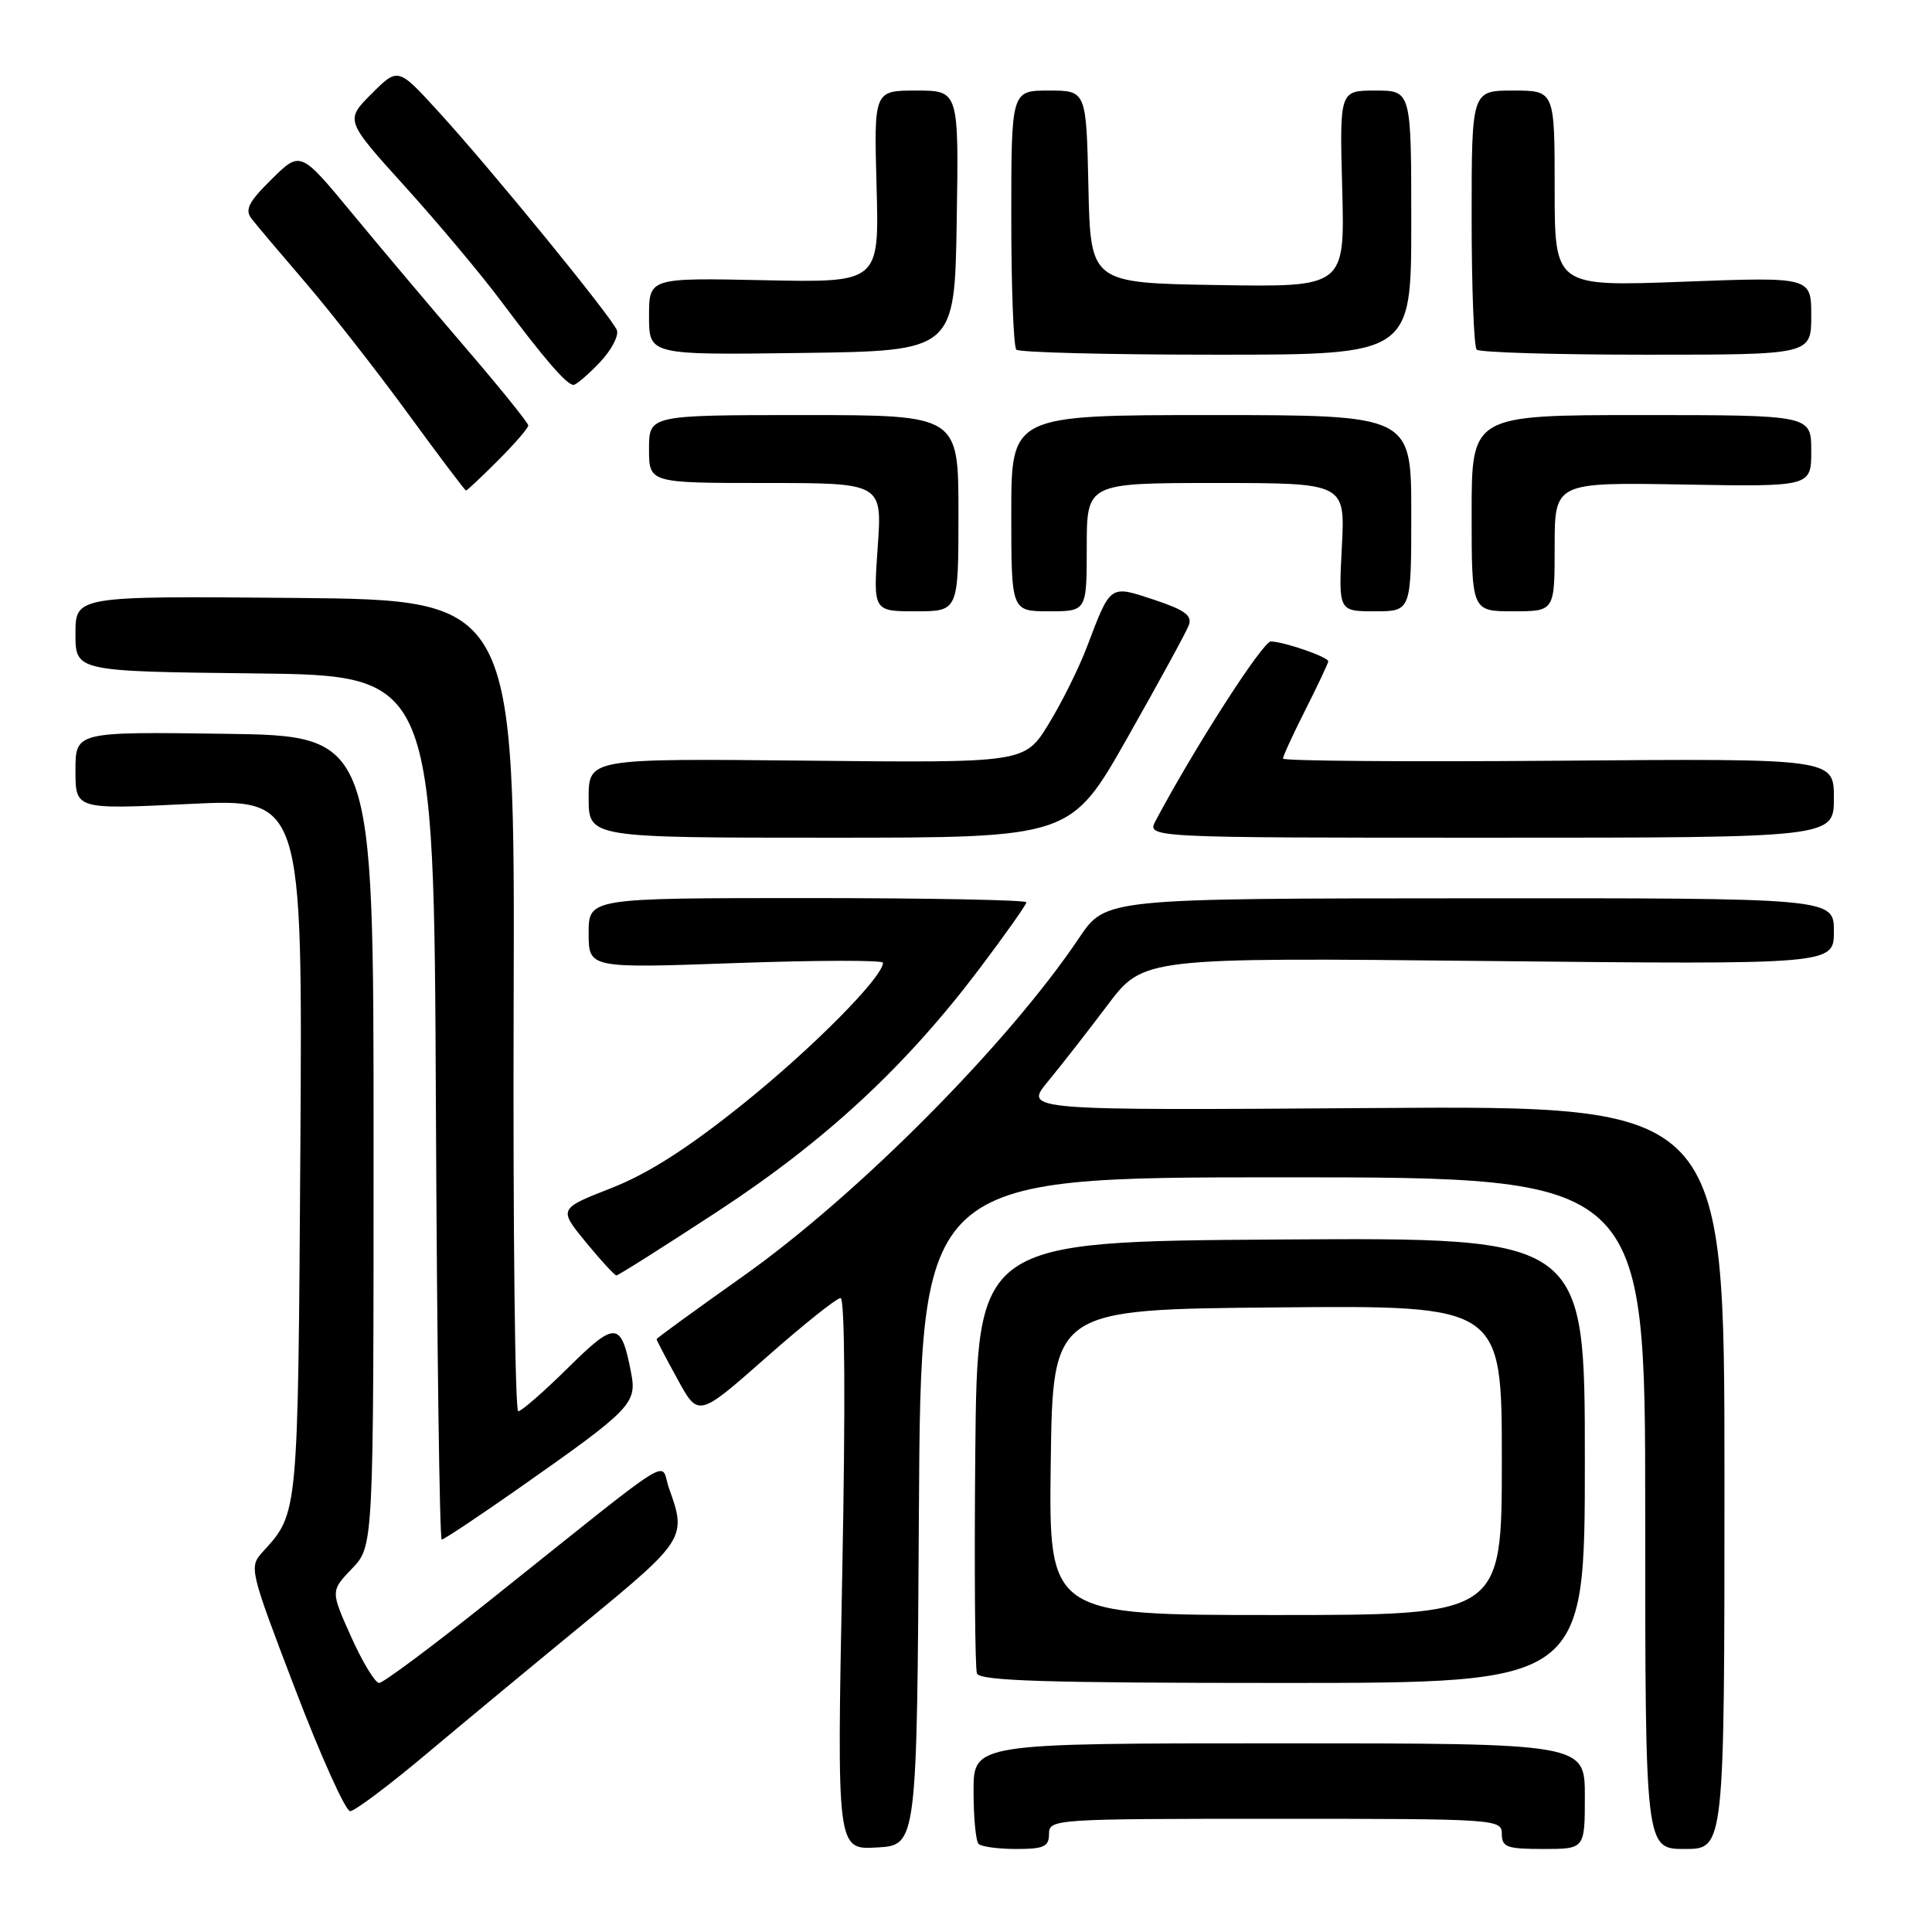 <?xml version="1.0" encoding="UTF-8" standalone="no"?>
<!DOCTYPE svg PUBLIC "-//W3C//DTD SVG 1.1//EN" "http://www.w3.org/Graphics/SVG/1.1/DTD/svg11.dtd" >
<svg xmlns="http://www.w3.org/2000/svg" xmlns:xlink="http://www.w3.org/1999/xlink" version="1.1" viewBox="0 0 256 256">
 <g >
 <path fill="currentColor"
d=" M 121.76 200.25 C 122.02 156.00 122.02 156.00 170.01 156.00 C 218.00 156.00 218.00 156.00 218.00 200.50 C 218.00 245.00 218.00 245.00 223.25 245.00 C 228.50 245.00 228.50 245.00 228.50 195.75 C 228.50 146.50 228.50 146.50 182.10 146.82 C 135.69 147.14 135.69 147.14 138.84 143.32 C 140.58 141.22 144.13 136.66 146.75 133.19 C 151.50 126.87 151.50 126.87 197.25 127.34 C 243.00 127.81 243.00 127.81 243.00 123.41 C 243.00 119.00 243.00 119.00 194.75 119.03 C 146.50 119.05 146.50 119.05 143.00 124.26 C 133.53 138.36 113.60 158.41 98.33 169.20 C 92.10 173.61 87.00 177.32 87.00 177.45 C 87.00 177.58 88.24 179.96 89.77 182.74 C 92.53 187.80 92.53 187.80 101.49 179.90 C 106.41 175.55 110.86 172.00 111.38 172.00 C 111.95 172.00 112.04 186.09 111.60 208.55 C 110.89 245.11 110.89 245.11 116.20 244.80 C 121.50 244.50 121.50 244.50 121.76 200.25 Z  M 139.00 243.00 C 139.00 241.04 139.67 241.00 169.00 241.00 C 198.33 241.00 199.00 241.04 199.00 243.00 C 199.00 244.76 199.67 245.00 204.50 245.00 C 210.00 245.00 210.00 245.00 210.00 238.00 C 210.00 231.00 210.00 231.00 169.50 231.00 C 129.00 231.00 129.00 231.00 129.00 237.33 C 129.00 240.82 129.30 243.97 129.67 244.33 C 130.03 244.70 132.28 245.00 134.67 245.00 C 138.33 245.00 139.00 244.69 139.00 243.00 Z  M 56.50 232.41 C 61.45 228.25 71.01 220.33 77.75 214.80 C 90.70 204.16 91.01 203.68 88.67 197.28 C 87.33 193.60 90.59 191.57 64.67 212.25 C 57.26 218.16 50.77 223.00 50.24 223.00 C 49.71 223.00 48.04 220.26 46.54 216.91 C 43.80 210.81 43.80 210.81 46.65 207.84 C 49.50 204.87 49.50 204.87 49.50 151.19 C 49.50 97.50 49.50 97.50 29.75 97.23 C 10.00 96.96 10.00 96.96 10.00 102.11 C 10.00 107.26 10.00 107.26 25.05 106.53 C 40.09 105.80 40.09 105.80 39.80 152.15 C 39.48 200.99 39.54 200.43 34.85 205.59 C 32.97 207.66 33.02 207.86 39.12 223.84 C 42.52 232.73 45.79 239.99 46.40 239.99 C 47.00 239.98 51.55 236.57 56.50 232.41 Z  M 210.00 193.49 C 210.00 163.98 210.00 163.98 169.75 164.24 C 129.50 164.50 129.50 164.50 129.23 192.49 C 129.09 207.88 129.19 221.04 129.45 221.74 C 129.83 222.73 138.64 223.00 169.97 223.00 C 210.00 223.00 210.00 223.00 210.00 193.49 Z  M 68.68 197.25 C 83.66 186.74 84.41 185.97 83.63 181.93 C 82.31 175.05 81.59 174.99 75.26 181.25 C 72.06 184.41 69.09 187.00 68.67 187.00 C 68.24 187.00 67.97 162.81 68.06 133.25 C 68.23 79.50 68.23 79.50 39.12 79.23 C 10.00 78.97 10.00 78.97 10.00 83.97 C 10.00 88.96 10.00 88.96 33.75 89.23 C 57.50 89.50 57.50 89.50 57.76 146.75 C 57.90 178.24 58.25 204.00 58.53 204.00 C 58.82 204.00 63.38 200.96 68.68 197.25 Z  M 95.06 160.54 C 109.40 151.15 120.02 141.30 129.82 128.31 C 133.22 123.80 136.00 119.87 136.00 119.56 C 136.00 119.25 122.95 119.00 107.00 119.00 C 78.00 119.00 78.00 119.00 78.00 123.65 C 78.00 128.31 78.00 128.31 97.50 127.61 C 108.22 127.23 117.00 127.21 117.00 127.57 C 117.00 129.47 107.63 138.92 98.43 146.30 C 91.14 152.15 85.86 155.53 80.99 157.43 C 74.01 160.17 74.01 160.17 77.62 164.59 C 79.61 167.01 81.44 169.00 81.68 169.00 C 81.93 169.00 87.95 165.19 95.06 160.54 Z  M 149.39 97.75 C 153.52 90.46 157.18 83.76 157.52 82.85 C 158.00 81.56 157.00 80.83 152.95 79.48 C 147.01 77.51 147.19 77.39 144.05 85.65 C 142.98 88.49 140.68 93.12 138.94 95.95 C 135.78 101.09 135.78 101.09 106.89 100.79 C 78.00 100.50 78.00 100.50 78.00 105.75 C 78.00 111.00 78.00 111.00 109.94 111.00 C 141.88 111.00 141.88 111.00 149.39 97.75 Z  M 243.00 105.75 C 243.00 100.50 243.00 100.50 206.50 100.80 C 186.43 100.96 170.00 100.83 170.00 100.52 C 170.00 100.20 171.35 97.27 173.00 94.00 C 174.65 90.73 176.00 87.86 176.00 87.63 C 176.00 87.05 170.05 85.00 168.39 85.00 C 167.32 85.00 158.30 99.02 153.13 108.75 C 151.93 111.00 151.93 111.00 197.46 111.00 C 243.00 111.00 243.00 111.00 243.00 105.75 Z  M 127.00 68.00 C 127.00 55.00 127.00 55.00 106.50 55.00 C 86.00 55.00 86.00 55.00 86.00 59.50 C 86.00 64.00 86.00 64.00 101.45 64.00 C 116.90 64.00 116.90 64.00 116.30 72.50 C 115.70 81.00 115.70 81.00 121.35 81.00 C 127.00 81.00 127.00 81.00 127.00 68.00 Z  M 144.00 72.50 C 144.00 64.00 144.00 64.00 161.13 64.00 C 178.25 64.00 178.25 64.00 177.80 72.50 C 177.36 81.00 177.36 81.00 182.18 81.00 C 187.00 81.00 187.00 81.00 187.00 68.00 C 187.00 55.00 187.00 55.00 160.50 55.00 C 134.00 55.00 134.00 55.00 134.00 68.00 C 134.00 81.00 134.00 81.00 139.00 81.00 C 144.00 81.00 144.00 81.00 144.00 72.50 Z  M 206.00 72.45 C 206.00 63.91 206.00 63.91 223.00 64.20 C 240.00 64.50 240.00 64.50 240.00 59.75 C 240.00 55.00 240.00 55.00 217.50 55.00 C 195.00 55.00 195.00 55.00 195.00 68.00 C 195.00 81.00 195.00 81.00 200.50 81.00 C 206.00 81.00 206.00 81.00 206.00 72.45 Z  M 66.00 61.00 C 68.20 58.80 70.00 56.72 70.00 56.38 C 70.00 56.04 66.28 51.43 61.73 46.13 C 57.18 40.83 50.39 32.78 46.64 28.24 C 39.81 19.98 39.81 19.98 36.00 23.74 C 32.92 26.78 32.41 27.79 33.34 28.99 C 33.98 29.82 37.21 33.64 40.52 37.49 C 43.83 41.35 49.90 49.11 54.02 54.75 C 58.13 60.38 61.61 64.99 61.75 65.00 C 61.89 65.00 63.80 63.20 66.00 61.00 Z  M 79.44 48.06 C 80.99 46.44 82.02 44.50 81.74 43.75 C 81.07 42.02 64.99 22.32 58.03 14.72 C 52.74 8.93 52.74 8.93 49.23 12.43 C 45.73 15.94 45.73 15.94 53.67 24.72 C 58.04 29.55 63.80 36.42 66.47 40.00 C 72.13 47.57 75.09 51.00 75.99 51.00 C 76.34 51.00 77.89 49.68 79.44 48.06 Z  M 126.77 29.25 C 127.05 12.00 127.05 12.00 121.42 12.00 C 115.80 12.00 115.80 12.00 116.15 24.72 C 116.50 37.45 116.50 37.45 101.25 37.13 C 86.00 36.81 86.00 36.81 86.00 41.92 C 86.00 47.04 86.00 47.04 106.25 46.77 C 126.50 46.50 126.50 46.50 126.77 29.25 Z  M 187.00 29.50 C 187.00 12.00 187.00 12.00 182.25 12.00 C 177.50 12.00 177.50 12.00 177.85 25.02 C 178.20 38.05 178.20 38.05 161.35 37.77 C 144.50 37.50 144.50 37.50 144.22 24.75 C 143.94 12.00 143.94 12.00 138.97 12.00 C 134.00 12.00 134.00 12.00 134.00 28.83 C 134.00 38.09 134.30 45.97 134.67 46.33 C 135.03 46.70 146.96 47.00 161.17 47.00 C 187.00 47.00 187.00 47.00 187.00 29.50 Z  M 240.00 41.84 C 240.00 36.69 240.00 36.69 223.00 37.33 C 206.00 37.97 206.00 37.97 206.00 24.98 C 206.00 12.00 206.00 12.00 200.50 12.00 C 195.00 12.00 195.00 12.00 195.00 28.83 C 195.00 38.09 195.30 45.97 195.67 46.33 C 196.03 46.70 206.16 47.00 218.17 47.00 C 240.00 47.00 240.00 47.00 240.00 41.84 Z  M 139.23 193.75 C 139.50 173.50 139.50 173.50 169.25 173.24 C 199.00 172.97 199.00 172.97 199.00 193.49 C 199.00 214.00 199.00 214.00 168.98 214.00 C 138.96 214.00 138.96 214.00 139.23 193.75 Z "/>
</g>
</svg>